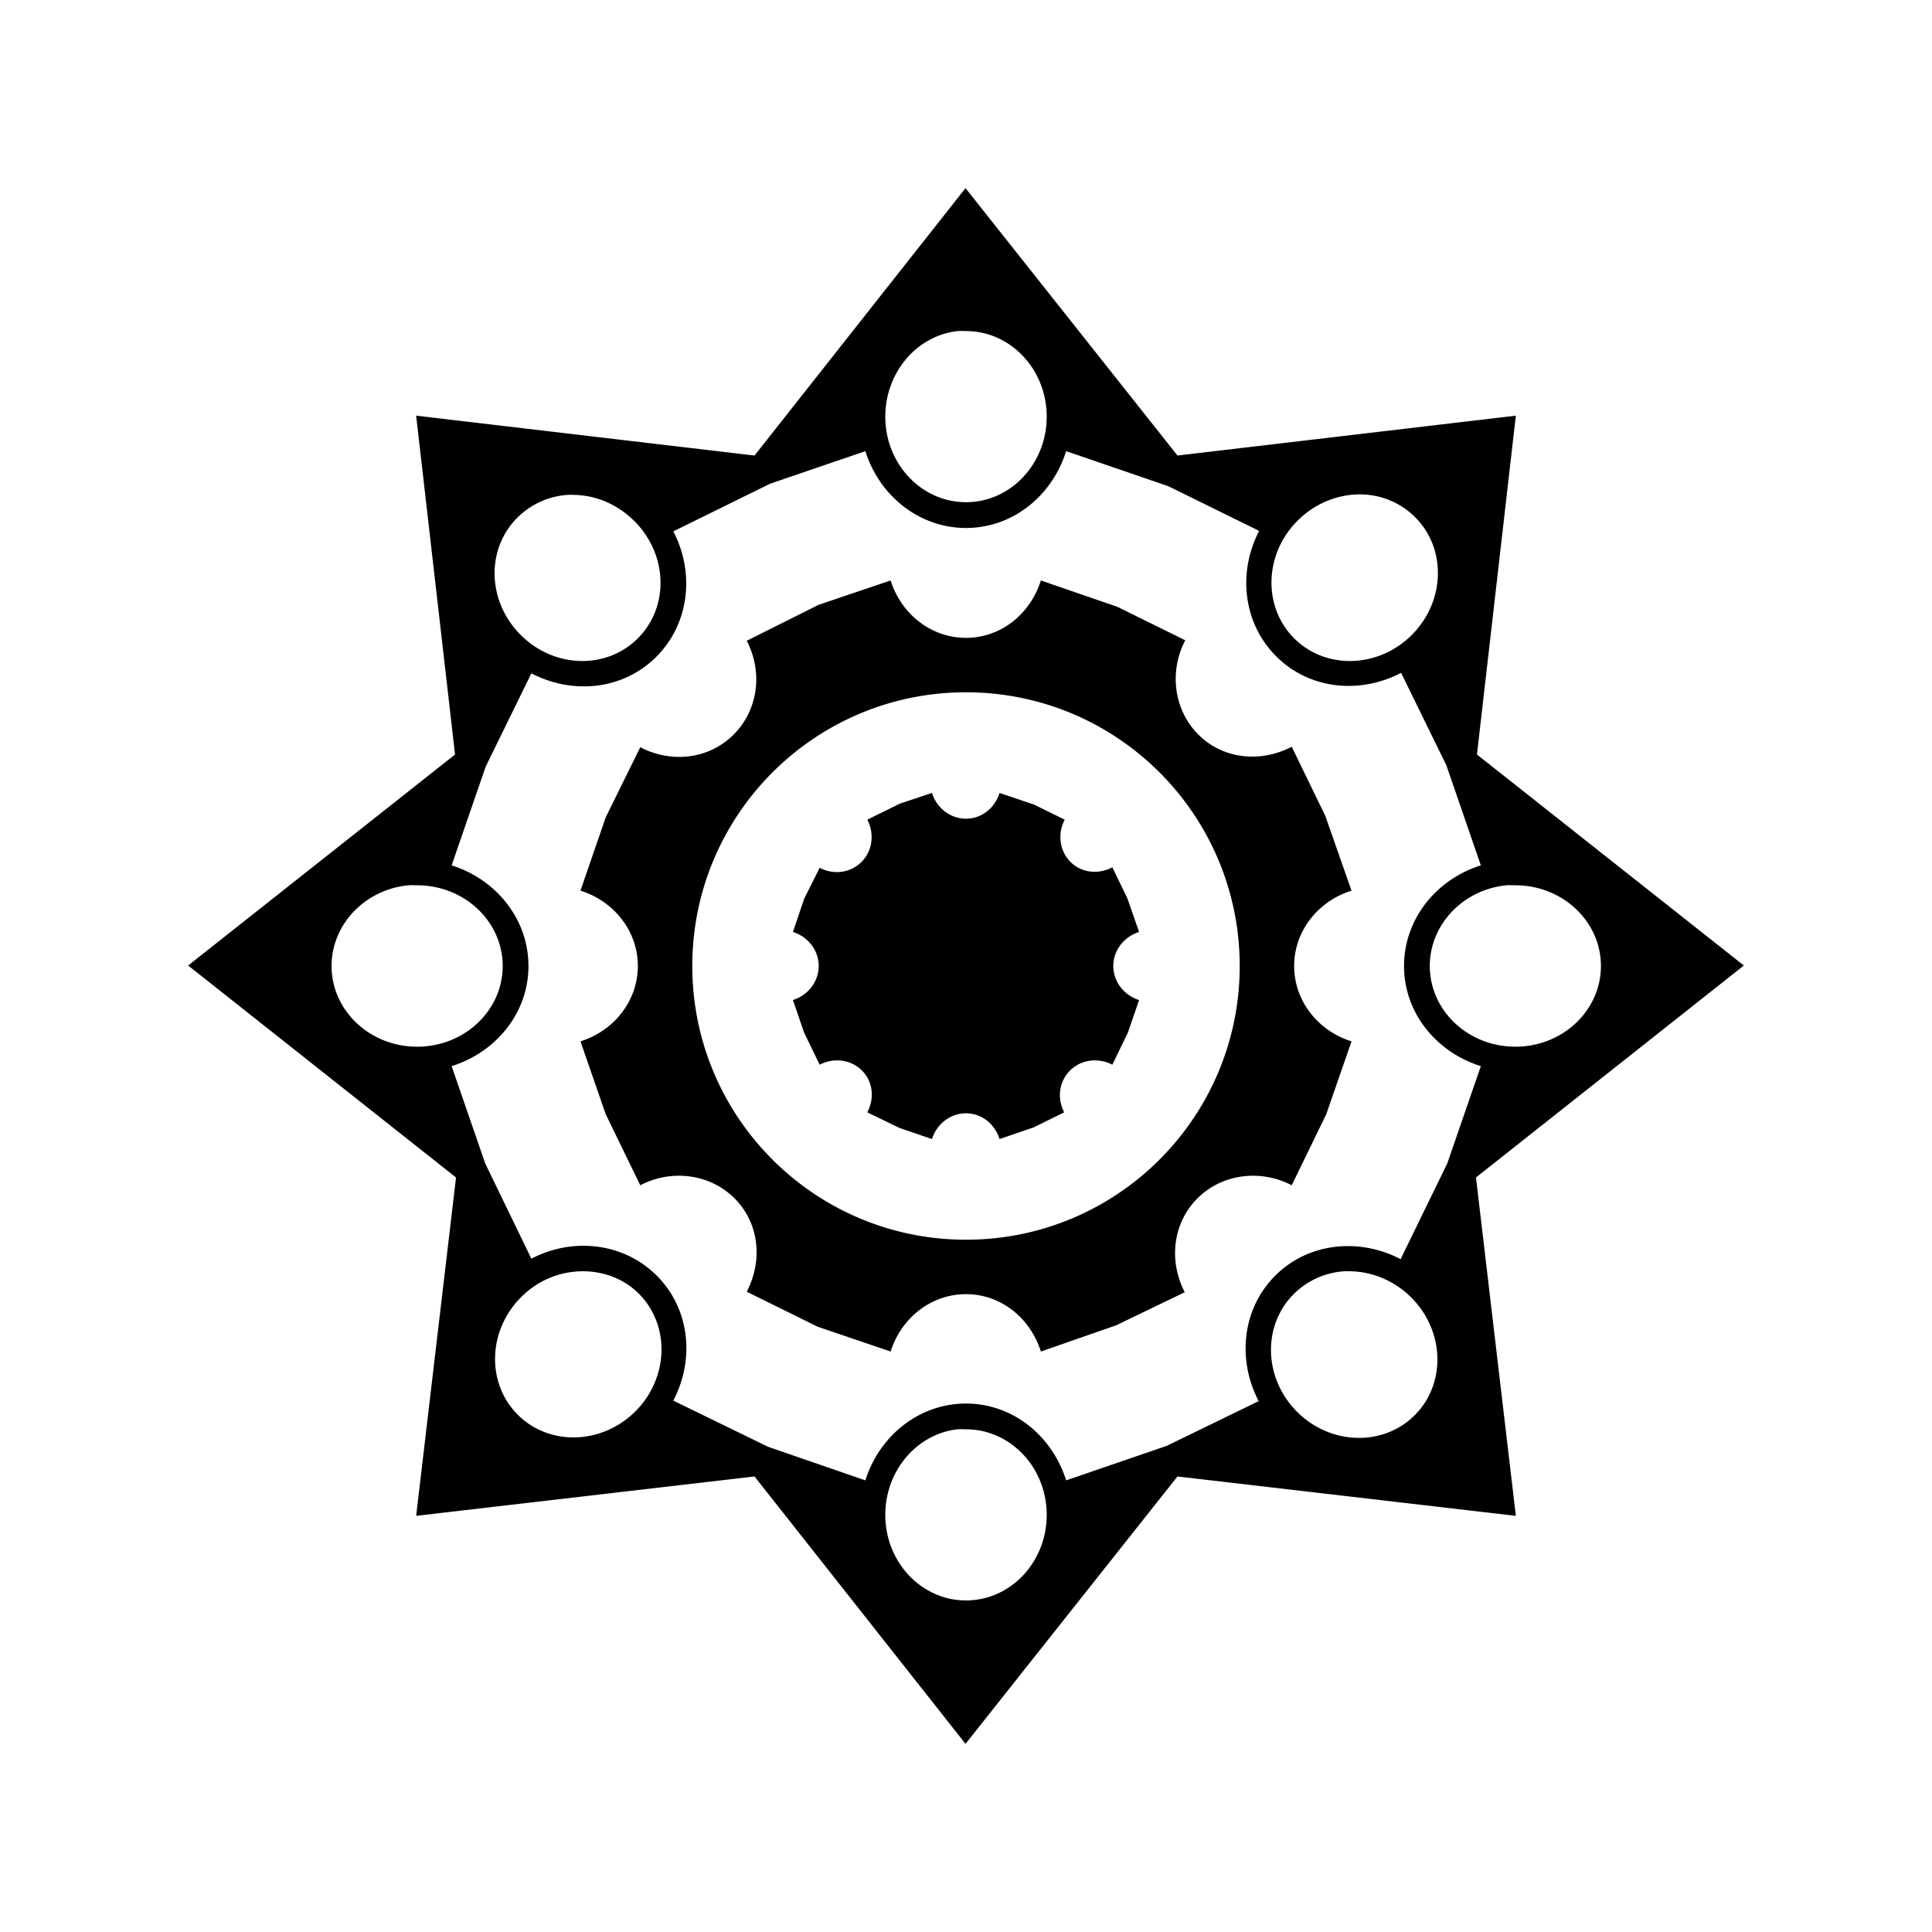 <svg xmlns="http://www.w3.org/2000/svg" width="100%" height="100%" viewBox="-35.84 -35.84 583.68 583.68"><path d="M255.853 21l-63.744 80.781L89.884 89.737l11.75 102.372L21 255.853l80.928 64.037-12.044 102.225L192.11 410.22 255.853 491l64.038-80.781 102.225 11.896-12.044-102.225L491 255.853l-80.634-63.744 11.75-102.372-102.225 12.044L255.853 21zm-2.35 43.181c.819-.088 1.657 0 2.497 0 13.44 0 24.381 11.547 24.381 25.85s-10.94 25.85-24.38 25.85-24.382-11.547-24.382-25.85c0-13.409 9.608-24.529 21.884-25.85zm-27.906 36.278c4.25 13.504 16.283 23.207 30.403 23.207s26.007-9.702 30.256-23.207l30.844 10.575 27.466 13.513c-6.544 12.553-4.844 27.91 5.14 37.894s25.193 11.537 37.747 4.993l13.66 27.907 10.428 30.256c-13.504 4.248-23.207 16.283-23.207 30.403s9.703 26.007 23.207 30.256l-10.135 29.375-14.1 28.934c-12.553-6.543-27.91-4.992-37.893 4.995-9.985 9.982-11.538 25.341-4.994 37.893l-27.76 13.512-30.403 10.429c-4.25-13.504-16.136-23.207-30.256-23.207s-26.154 9.703-30.403 23.207l-29.375-10.134-28.64-13.954c6.543-12.553 4.99-27.764-4.995-37.746-9.984-9.986-25.34-11.685-37.893-5.141L110.74 315.63l-10.135-29.375c13.504-4.249 23.207-16.136 23.207-30.256s-9.703-26.155-23.207-30.403l10.281-29.816 13.807-28.2c12.553 6.544 27.762 4.99 37.747-4.994s11.684-25.34 5.14-37.893L196.81 110.3l28.788-9.84zm148.637 13.072c6.428-.183 12.727 2.152 17.479 6.903 9.503 9.504 9.085 25.43-1.029 35.544s-26.04 10.532-35.543 1.028-9.086-25.43 1.028-35.543c5.057-5.057 11.638-7.748 18.065-7.932zm-238.671.147c.796-.058 1.546-.022 2.35 0 6.427.183 12.861 2.874 17.918 7.93 10.114 10.115 10.532 25.894 1.028 35.398s-25.283 9.085-35.397-1.028-10.531-25.894-1.028-35.397a23.69 23.69 0 0115.128-6.903zm97.671 25.85l-21.737 7.343-21.738 10.869c4.902 9.402 3.513 20.869-3.965 28.347s-18.798 8.72-28.2 3.819l-10.428 21.15-7.638 22.178c10.114 3.182 17.331 12.19 17.331 22.765s-7.217 19.584-17.33 22.766l7.637 22.031 10.428 21.444c9.402-4.9 21.015-3.513 28.493 3.966s8.574 18.797 3.672 28.2l21.444 10.575 22.031 7.49c3.183-10.114 12.19-17.331 22.766-17.331s19.436 7.217 22.619 17.331l22.765-7.931 20.71-9.988c-4.902-9.4-3.66-20.87 3.819-28.346s19.091-8.866 28.493-3.966l10.428-21.444 7.638-22.031c-10.114-3.182-17.331-12.19-17.331-22.766s7.217-19.583 17.33-22.765l-7.93-22.62-10.135-20.855c-9.402 4.901-20.722 3.806-28.2-3.672s-8.867-19.092-3.965-28.494l-20.563-10.134-23.06-7.932c-3.182 10.115-12.042 17.332-22.618 17.332s-19.583-7.217-22.766-17.332zM256 173.308c45.686 0 82.69 37.005 82.69 82.692s-37.004 82.69-82.69 82.69-82.69-37.004-82.69-82.69 37.004-82.691 82.69-82.691zm-10.281 30.404l-9.694 3.231-9.84 4.847c2.202 4.226 1.598 9.417-1.763 12.778s-8.406 3.966-12.631 1.763l-4.7 9.4-3.379 9.987c4.546 1.43 7.785 5.528 7.785 10.282s-3.239 8.85-7.785 10.28l3.379 9.842 4.7 9.693c4.225-2.202 9.417-1.599 12.778 1.762s3.818 8.406 1.615 12.632l9.694 4.7 9.84 3.378c1.431-4.546 5.529-7.784 10.282-7.784s8.704 3.238 10.134 7.784l10.282-3.525 9.253-4.553c-2.203-4.226-1.599-9.27 1.762-12.631s8.553-3.965 12.778-1.763l4.7-9.693 3.378-9.841c-4.545-1.43-7.784-5.528-7.784-10.281s3.239-8.851 7.785-10.282l-3.526-10.134-4.553-9.4c-4.225 2.203-9.27 1.745-12.63-1.616s-3.966-8.552-1.763-12.778l-9.253-4.553-10.429-3.525c-1.43 4.546-5.38 7.785-10.134 7.785s-8.85-3.24-10.281-7.785zM87.534 231.618c.87-.084 1.75 0 2.644 0 14.303 0 25.85 10.94 25.85 24.382s-11.547 24.38-25.85 24.38-25.85-10.94-25.85-24.38c0-12.6 10.153-23.13 23.206-24.382zm331.791 0c.87-.084 1.75 0 2.644 0 14.303 0 25.85 10.94 25.85 24.382s-11.547 24.38-25.85 24.38-25.85-10.94-25.85-24.38c0-12.6 10.152-23.13 23.206-24.382zM139.528 348.237c6.428-.183 12.873 2.004 17.625 6.756 9.504 9.504 9.086 25.43-1.028 35.544s-26.04 10.533-35.544 1.028c-9.504-9.502-9.085-25.431 1.028-35.544 5.057-5.057 11.492-7.6 17.92-7.784zm230.594 0c.797-.056 1.546 0 2.35 0 6.427.183 13.009 2.874 18.066 7.931 10.113 10.114 10.531 26.04 1.028 35.544s-25.43 9.084-35.544-1.028c-10.114-10.115-10.532-26.039-1.028-35.544a23.698 23.698 0 0115.128-6.903zM253.503 395.97c.819-.09 1.657 0 2.497 0 13.44 0 24.381 11.546 24.381 25.85s-10.94 25.85-24.38 25.85-24.382-11.549-24.382-25.85c0-13.41 9.608-24.53 21.884-25.85z"/></svg>